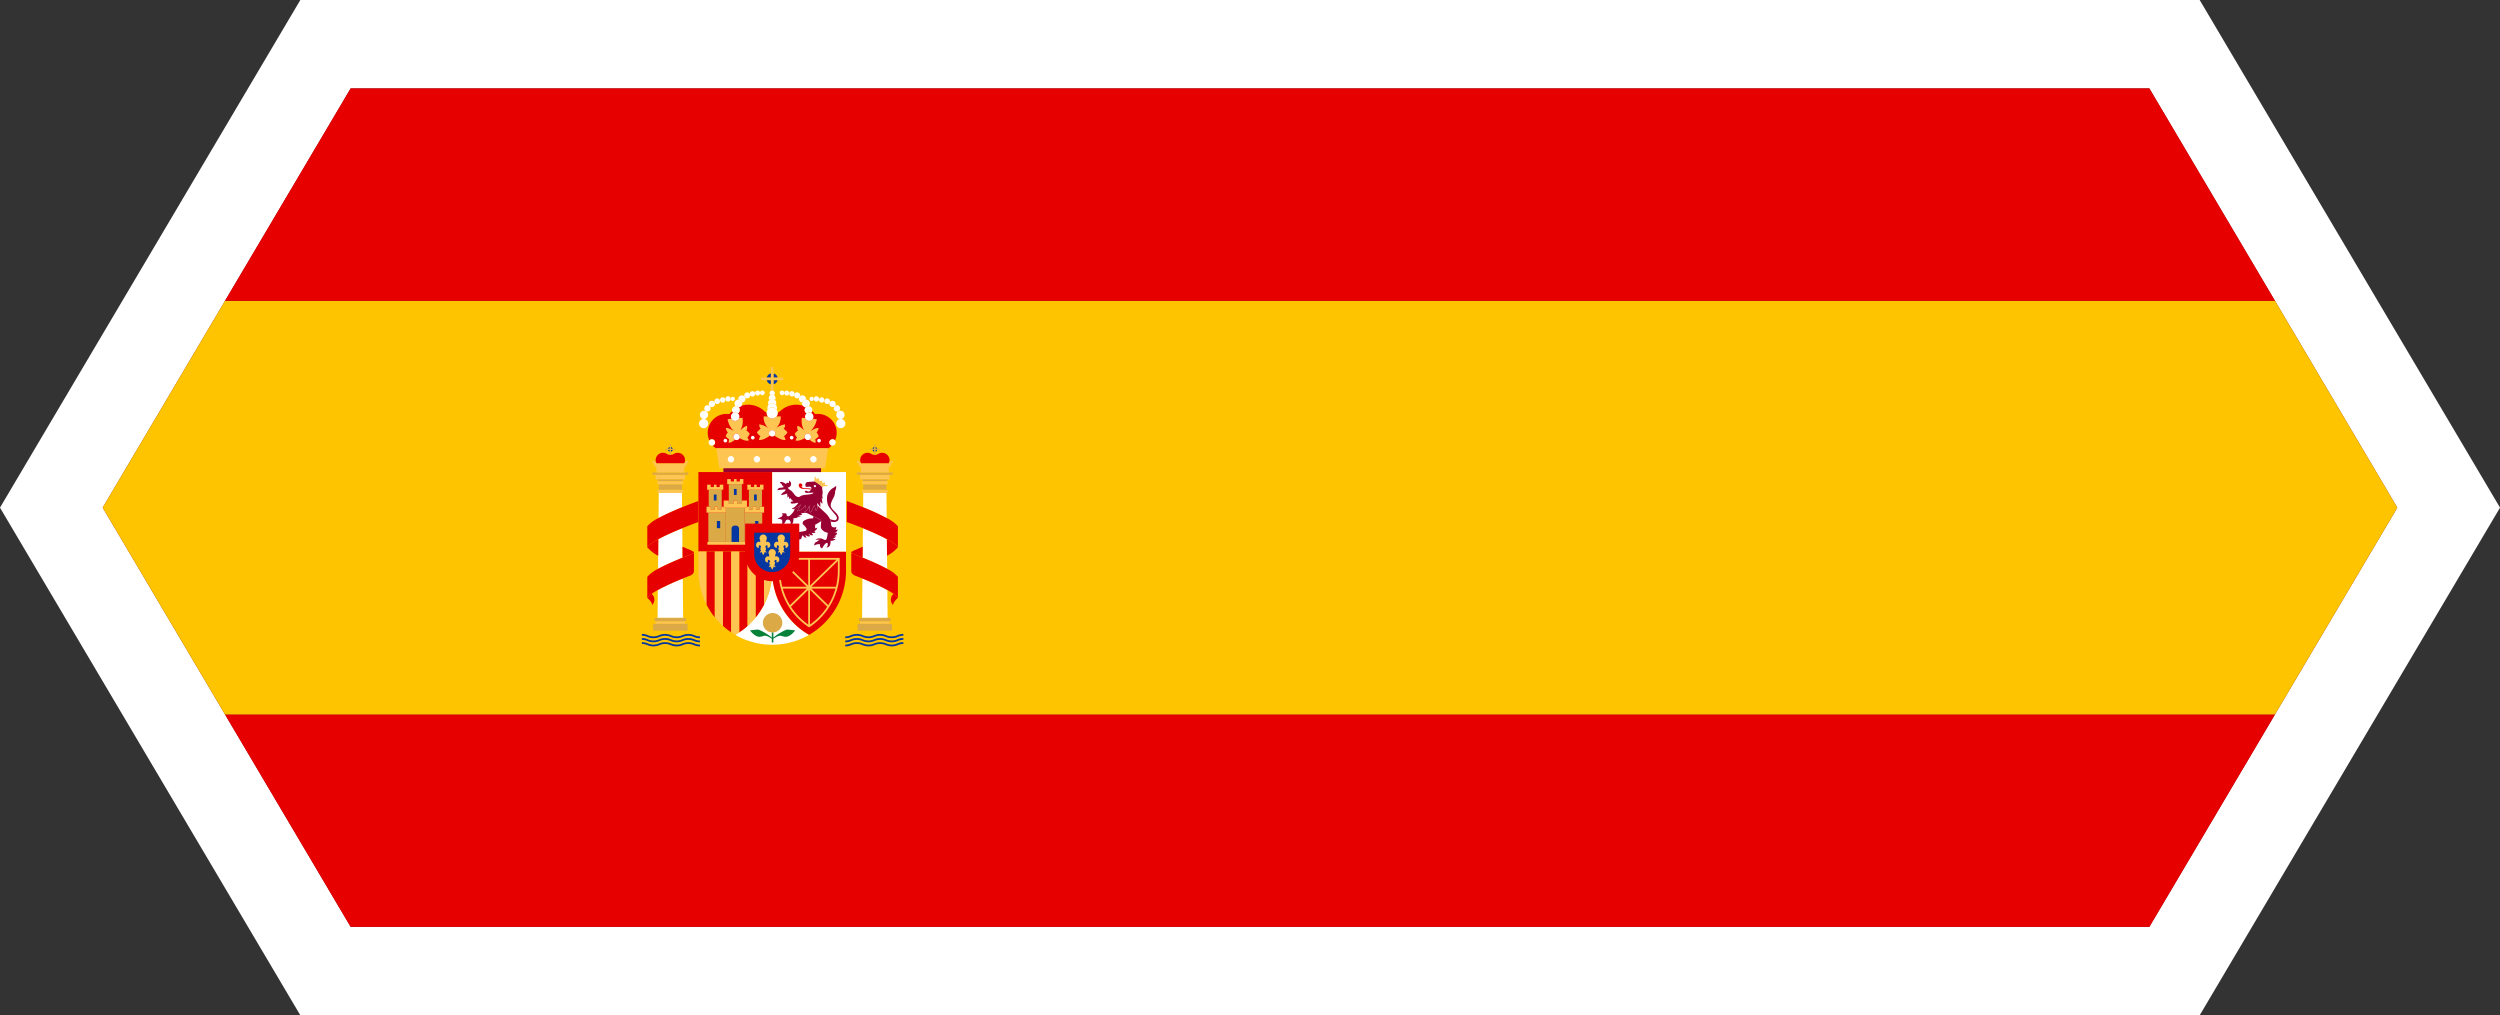 <svg xmlns="http://www.w3.org/2000/svg" xmlns:xlink="http://www.w3.org/1999/xlink" width="406.202" height="164.965" viewBox="0 0 406.202 164.965">
  <rect x="0" y="0" width="406.202" height="164.965" fill="#333333" stroke="none"/>
  <defs>
    <clipPath id="clip-path">
      <path id="Path_8389" data-name="Path 8389" d="M170.162,253.41l-40.3-68.132,40.3-68.132H462.4l40.3,68.132L462.4,253.41Z" fill="none"/>
    </clipPath>
  </defs>
  <g id="Group_840" data-name="Group 840" transform="translate(-113.18 -102.796)">
    <path id="Path_1751" data-name="Path 1751" d="M161.978,267.761H470.585l48.8-82.481-48.8-82.484H161.978l-48.8,82.484Z" fill="#fff"/>
    <path id="Path_1752" data-name="Path 1752" d="M170.162,117.147H462.4l40.3,68.132-40.3,68.13H170.162l-40.3-68.13Z" fill="#80192e"/>
    <g id="Group_808" data-name="Group 808">
      <g id="Group_4866" data-name="Group 4866">
        <g id="Group_4865" data-name="Group 4865" clip-path="url(#clip-path)">
          <g id="Group_4864" data-name="Group 4864">
            <rect id="Rectangle_547" data-name="Rectangle 547" width="372.743" height="34.504" transform="translate(129.91 218.886)" fill="#e60000"/>
            <rect id="Rectangle_548" data-name="Rectangle 548" width="372.743" height="67.215" transform="translate(129.91 151.671)" fill="#ffc400"/>
            <rect id="Rectangle_549" data-name="Rectangle 549" width="372.743" height="34.504" transform="translate(129.91 117.167)" fill="#e60000"/>
            <g id="Group_4863" data-name="Group 4863">
              <path id="Path_8262" data-name="Path 8262" d="M244.644,205.948a12,12,0,0,1-11.992,0,12,12,0,0,0,6-10.386A11.983,11.983,0,0,0,244.644,205.948Z" fill="#fff"/>
              <path id="Path_8263" data-name="Path 8263" d="M250.64,192.413v3.149a11.954,11.954,0,0,1-3.512,8.479,12.091,12.091,0,0,1-2.484,1.907,11.983,11.983,0,0,1-6-10.386v-3.149Z" fill="#e60000"/>
              <rect id="Rectangle_550" data-name="Rectangle 550" width="11.99" height="12.911" transform="translate(226.657 179.502)" fill="#e60000"/>
              <rect id="Rectangle_551" data-name="Rectangle 551" width="11.992" height="12.911" transform="translate(238.648 179.502)" fill="#fff"/>
              <g id="Group_4846" data-name="Group 4846">
                <path id="Path_8264" data-name="Path 8264" d="M238.438,163.47v.674h-.675A.9.9,0,0,1,238.438,163.47Z" fill="#0437a0"/>
                <path id="Path_8265" data-name="Path 8265" d="M239.533,164.144h-.675v-.674A.907.907,0,0,1,239.533,164.144Z" fill="#0437a0"/>
                <path id="Path_8266" data-name="Path 8266" d="M238.438,164.562v.677a.906.906,0,0,1-.675-.677Z" fill="#0437a0"/>
                <path id="Path_8267" data-name="Path 8267" d="M239.533,164.562a.909.909,0,0,1-.675.677v-.677Z" fill="#0437a0"/>
                <path id="Path_8268" data-name="Path 8268" d="M240.457,164.145v.417h-1.6V166.3a.43.43,0,0,0-.421,0v-1.739h-1.6v-.417h1.6v-1.72h.421v1.72Z" fill="#fec552"/>
              </g>
              <g id="Group_4848" data-name="Group 4848">
                <path id="Path_8269" data-name="Path 8269" d="M224.005,185.217a40.56,40.56,0,0,0-3.826,1.753l.04-4.07h3.764Z" fill="#fff"/>
                <path id="Path_8270" data-name="Path 8270" d="M222.2,194.2c-.74.331-1.469.682-2.1,1.026l.021-2.134.025-2.693c.21-.114.433-.231.662-.345,1.023-.515,2.2-1.022,3.23-1.439l.029,3.011.017,1.772C223.486,193.641,222.837,193.915,222.2,194.2Z" fill="#fff"/>
                <path id="Path_8271" data-name="Path 8271" d="M224.179,203.192h-4.157l.045-4.533a39.816,39.816,0,0,1,4.05-1.86Z" fill="#fff"/>
                <rect id="Rectangle_552" data-name="Rectangle 552" width="4.783" height="0.422" transform="translate(219.709 203.735)" fill="#fec552"/>
                <path id="Rectangle_553" data-name="Rectangle 553" d="M.223,0h4.74a.223.223,0,0,1,.223.223v.1a.223.223,0,0,1-.223.223H.224A.224.224,0,0,1,0,.32v-.1A.223.223,0,0,1,.223,0Z" transform="translate(219.508 203.192)" fill="#dbaa47"/>
                <rect id="Rectangle_554" data-name="Rectangle 554" width="5.595" height="1.124" transform="translate(219.303 204.157)" fill="#dbaa47"/>
                <rect id="Rectangle_555" data-name="Rectangle 555" width="4.237" height="0.536" rx="0.22" transform="translate(219.982 182.364)" fill="#fec552"/>
                <rect id="Rectangle_556" data-name="Rectangle 556" width="4.237" height="0.536" rx="0.22" transform="translate(219.982 180.971)" fill="#fec552"/>
                <rect id="Rectangle_557" data-name="Rectangle 557" width="3.764" height="0.857" transform="translate(220.218 181.507)" fill="#dbaa47"/>
                <rect id="Rectangle_558" data-name="Rectangle 558" width="4.807" height="0.763" transform="translate(219.697 179.941)" fill="#fec552"/>
                <rect id="Rectangle_559" data-name="Rectangle 559" width="5.832" height="0.382" transform="translate(219.185 179.56)" fill="#dbaa47"/>
                <path id="Path_8272" data-name="Path 8272" d="M223.983,180.971h-3.764l-.295-.266h4.354Z" fill="#dbaa47"/>
                <path id="Path_8273" data-name="Path 8273" d="M226.657,184.2v3.413s-1.16.412-2.619,1.005c-1.03.417-2.207.924-3.23,1.439-.229.114-.452.231-.662.345l-.071.039c-.066.036-.13.072-.193.109a8.516,8.516,0,0,0-1.052.688l-.063.05-.01.008c-.032.027-.064.054-.093.081s-.08.072-.115.109c-.016.015-.032.031-.046.047a1.423,1.423,0,0,0-.151.187v-3.413a5.633,5.633,0,0,1,1.827-1.336,40.56,40.56,0,0,1,3.826-1.753C225.48,184.618,226.657,184.2,226.657,184.2Z" fill="#e60000"/>
                <path id="Path_8274" data-name="Path 8274" d="M220.146,190.4l-.025,2.693a6,6,0,0,1-1.769-1.375,1.423,1.423,0,0,1,.151-.187c.014-.016.03-.032.046-.047.035-.037.074-.073.115-.109s.061-.054.093-.081l.01-.008.063-.05a8.516,8.516,0,0,1,1.052-.688c.063-.037.127-.073.193-.109Z" fill="#e60000"/>
                <path id="Path_8275" data-name="Path 8275" d="M225.931,192.573v.026l0,.015c-.015.046-.066.09-.167.129-.259.1-.563.215-.9.346l-.034.014-.4.158c-.111.045-.225.09-.342.139l-.017-1.772c.541.239,1.027.446,1.4.6.224.093.427.212.458.324Z" fill="#e60000"/>
                <path id="Path_8276" data-name="Path 8276" d="M225.932,195.546c0,.233-.1.58-.648.793-.349.134-.744.289-1.167.46a39.816,39.816,0,0,0-4.05,1.86,10.571,10.571,0,0,0-1.006.619h0a2.837,2.837,0,0,0-.708.655v-3.414a5.434,5.434,0,0,1,1.748-1.291c.626-.344,1.355-.695,2.1-1.026.642-.287,1.291-.561,1.889-.8.117-.049.231-.094.342-.139l.4-.158.034-.014c.336-.131.64-.247.9-.346.1-.039.152-.083.167-.129l0-.015Z" fill="#e60000"/>
                <path id="Path_8277" data-name="Path 8277" d="M219.131,201.119c.07-.46-.779-1.186-.779-1.186a2.837,2.837,0,0,1,.708-.655h0A1.254,1.254,0,0,1,219.131,201.119Z" fill="#e60000"/>
                <g id="Group_4847" data-name="Group 4847">
                  <path id="Path_8278" data-name="Path 8278" d="M224.487,177.56a1.182,1.182,0,0,1-.13.54h-4.513a1.193,1.193,0,0,1,1.064-1.734,1,1,0,0,1,.533.135h0c.051.028.1.058.154.085a.992.992,0,0,0,.414.112l.09,0,.09,0a1.014,1.014,0,0,0,.416-.114c.052-.026.1-.055.151-.082h0a1.006,1.006,0,0,1,.534-.136A1.193,1.193,0,0,1,224.487,177.56Z" fill="#e60000"/>
                </g>
                <path id="Path_8279" data-name="Path 8279" d="M224.362,178.1H219.84a.661.661,0,0,0-.655-.432v.3a.387.387,0,0,1,.228.135v.276a.684.684,0,0,1,.427.563v.621h4.521v-.622h0a.684.684,0,0,1,.428-.563V178.1a.387.387,0,0,1,.228-.135v-.3A.663.663,0,0,0,224.362,178.1Z" fill="#fec552"/>
                <path id="Path_8280" data-name="Path 8280" d="M222.011,175.427v.289h-.289A.39.39,0,0,1,222.011,175.427Z" fill="#0437a0"/>
                <path id="Path_8281" data-name="Path 8281" d="M222.48,175.716h-.289v-.289A.393.393,0,0,1,222.48,175.716Z" fill="#0437a0"/>
                <path id="Path_8282" data-name="Path 8282" d="M222.011,175.9v.29a.387.387,0,0,1-.289-.29Z" fill="#0437a0"/>
                <path id="Path_8283" data-name="Path 8283" d="M222.48,175.9a.39.39,0,0,1-.289.29v-.29Z" fill="#0437a0"/>
                <path id="Path_8284" data-name="Path 8284" d="M222.876,175.716v.179h-.685v.8l-.09,0-.09,0v-.8h-.686v-.179h.686v-.736h.18v.736Z" fill="#dbaa47"/>
                <path id="Path_8285" data-name="Path 8285" d="M226.907,206.489a2.246,2.246,0,0,1-1-.208,2.224,2.224,0,0,0-1.776,0,2.515,2.515,0,0,1-2,0,2.224,2.224,0,0,0-1.776,0,2.515,2.515,0,0,1-2,0,1.984,1.984,0,0,0-.888-.185V205.8a2.254,2.254,0,0,1,1,.208,2.215,2.215,0,0,0,1.777,0,2.513,2.513,0,0,1,2,0,2.213,2.213,0,0,0,1.776,0,2.515,2.515,0,0,1,2,0,1.987,1.987,0,0,0,.889.186Z" fill="#0437a0"/>
                <path id="Path_8286" data-name="Path 8286" d="M226.907,207.156a2.262,2.262,0,0,1-1-.207,2.213,2.213,0,0,0-1.776,0,2.526,2.526,0,0,1-2,0,2.213,2.213,0,0,0-1.776,0,2.526,2.526,0,0,1-2,0,1.969,1.969,0,0,0-.888-.186v-.295a2.255,2.255,0,0,1,1,.208,2.215,2.215,0,0,0,1.777,0,2.513,2.513,0,0,1,2,0,2.213,2.213,0,0,0,1.776,0,2.515,2.515,0,0,1,2,0,1.974,1.974,0,0,0,.889.186Z" fill="#0437a0"/>
                <path id="Path_8287" data-name="Path 8287" d="M226.907,207.824a2.259,2.259,0,0,1-1-.208,2.224,2.224,0,0,0-1.776,0,2.515,2.515,0,0,1-2,0,2.224,2.224,0,0,0-1.776,0,2.515,2.515,0,0,1-2,0,1.984,1.984,0,0,0-.888-.185v-.295a2.255,2.255,0,0,1,1,.208,2.226,2.226,0,0,0,1.777,0,2.513,2.513,0,0,1,2,0,2.224,2.224,0,0,0,1.776,0,2.515,2.515,0,0,1,2,0,1.989,1.989,0,0,0,.889.185Z" fill="#0437a0"/>
              </g>
              <g id="Group_4850" data-name="Group 4850">
                <path id="Path_8288" data-name="Path 8288" d="M253.42,185.217a40.333,40.333,0,0,1,3.826,1.753l-.039-4.07h-3.764Z" fill="#fff"/>
                <path id="Path_8289" data-name="Path 8289" d="M255.231,194.2c.739.331,1.469.682,2.095,1.026l-.021-2.134-.025-2.693c-.211-.114-.432-.231-.662-.345-1.023-.515-2.2-1.022-3.23-1.439l-.029,3.011-.017,1.772C253.94,193.641,254.589,193.915,255.231,194.2Z" fill="#fff"/>
                <path id="Path_8290" data-name="Path 8290" d="M253.246,203.192H257.4l-.045-4.533a39.735,39.735,0,0,0-4.051-1.86Z" fill="#fff"/>
                <rect id="Rectangle_560" data-name="Rectangle 560" width="4.783" height="0.422" transform="translate(257.717 204.157) rotate(180)" fill="#fec552"/>
                <path id="Rectangle_561" data-name="Rectangle 561" d="M.223,0h4.74a.224.224,0,0,1,.224.224v.1a.223.223,0,0,1-.223.223H.224A.224.224,0,0,1,0,.32v-.1A.223.223,0,0,1,.223,0Z" transform="translate(257.918 203.735) rotate(180)" fill="#dbaa47"/>
                <rect id="Rectangle_562" data-name="Rectangle 562" width="5.595" height="1.124" transform="translate(258.122 205.281) rotate(180)" fill="#dbaa47"/>
                <rect id="Rectangle_563" data-name="Rectangle 563" width="4.237" height="0.536" rx="0.22" transform="translate(257.444 182.9) rotate(180)" fill="#fec552"/>
                <rect id="Rectangle_564" data-name="Rectangle 564" width="4.237" height="0.536" rx="0.22" transform="translate(257.444 181.507) rotate(180)" fill="#fec552"/>
                <rect id="Rectangle_565" data-name="Rectangle 565" width="3.764" height="0.857" transform="translate(257.207 182.364) rotate(180)" fill="#dbaa47"/>
                <rect id="Rectangle_566" data-name="Rectangle 566" width="4.807" height="0.763" transform="translate(257.729 180.705) rotate(180)" fill="#fec552"/>
                <rect id="Rectangle_567" data-name="Rectangle 567" width="5.832" height="0.382" transform="translate(258.241 179.941) rotate(180)" fill="#dbaa47"/>
                <path id="Path_8291" data-name="Path 8291" d="M253.443,180.971h3.764l.3-.266h-4.354Z" fill="#dbaa47"/>
                <path id="Path_8292" data-name="Path 8292" d="M250.768,184.2v3.413s1.16.412,2.62,1.005c1.029.417,2.207.924,3.23,1.439.23.114.451.231.662.345l.07.039c.066.036.132.072.194.109a8.517,8.517,0,0,1,1.052.688l.063.05.009.008c.033.027.064.054.094.081a1.512,1.512,0,0,1,.115.109l.047.047a1.487,1.487,0,0,1,.149.187v-3.413a5.622,5.622,0,0,0-1.827-1.336,40.333,40.333,0,0,0-3.826-1.753C251.946,184.618,250.768,184.2,250.768,184.2Z" fill="#e60000"/>
                <path id="Path_8293" data-name="Path 8293" d="M257.28,190.4l.025,2.693a5.974,5.974,0,0,0,1.768-1.375,1.487,1.487,0,0,0-.149-.187l-.047-.047a1.512,1.512,0,0,0-.115-.109c-.03-.027-.061-.054-.094-.081l-.009-.008-.063-.05a8.517,8.517,0,0,0-1.052-.688c-.062-.037-.128-.073-.194-.109Z" fill="#e60000"/>
                <path id="Path_8294" data-name="Path 8294" d="M251.495,192.573v.026l0,.015c.014.046.066.09.167.129.258.1.563.215.9.346l.035.014.4.158c.111.045.225.09.342.139l.017-1.772c-.541.239-1.026.446-1.4.6-.224.093-.427.212-.458.324Z" fill="#e60000"/>
                <path id="Path_8295" data-name="Path 8295" d="M251.494,195.546c0,.233.1.58.649.793.347.134.743.289,1.165.46a39.735,39.735,0,0,1,4.051,1.86,10.571,10.571,0,0,1,1.006.619h0a2.831,2.831,0,0,1,.707.655v-3.414a5.427,5.427,0,0,0-1.747-1.291c-.626-.344-1.356-.695-2.095-1.026-.642-.287-1.291-.561-1.889-.8-.117-.049-.231-.094-.342-.139l-.4-.158-.035-.014c-.335-.131-.64-.247-.9-.346-.1-.039-.153-.083-.167-.129l0-.015Z" fill="#e60000"/>
                <path id="Path_8296" data-name="Path 8296" d="M258.3,201.119c-.071-.46.778-1.186.778-1.186a2.831,2.831,0,0,0-.707-.655h0A1.255,1.255,0,0,0,258.3,201.119Z" fill="#e60000"/>
                <g id="Group_4849" data-name="Group 4849">
                  <path id="Path_8297" data-name="Path 8297" d="M252.939,177.56a1.182,1.182,0,0,0,.13.54h4.512a1.193,1.193,0,0,0-1.063-1.734,1,1,0,0,0-.533.135h0c-.051.028-.1.058-.154.085a.992.992,0,0,1-.414.112l-.091,0-.089,0a1.024,1.024,0,0,1-.417-.114c-.05-.026-.1-.055-.15-.082h0a1.008,1.008,0,0,0-.534-.136A1.194,1.194,0,0,0,252.939,177.56Z" fill="#e60000"/>
                </g>
                <path id="Path_8298" data-name="Path 8298" d="M253.064,178.1h4.521a.663.663,0,0,1,.656-.432v.3a.383.383,0,0,0-.227.135v.276a.684.684,0,0,0-.429.563v.621h-4.52v-.622h0a.684.684,0,0,0-.428-.563V178.1a.387.387,0,0,0-.228-.135v-.3A.663.663,0,0,1,253.064,178.1Z" fill="#fec552"/>
                <path id="Path_8299" data-name="Path 8299" d="M255.415,175.427v.289h.289A.389.389,0,0,0,255.415,175.427Z" fill="#0437a0"/>
                <path id="Path_8300" data-name="Path 8300" d="M254.946,175.716h.289v-.289A.392.392,0,0,0,254.946,175.716Z" fill="#0437a0"/>
                <path id="Path_8301" data-name="Path 8301" d="M255.415,175.9v.29a.385.385,0,0,0,.289-.29Z" fill="#0437a0"/>
                <path id="Path_8302" data-name="Path 8302" d="M254.946,175.9a.388.388,0,0,0,.289.29v-.29Z" fill="#0437a0"/>
                <path id="Path_8303" data-name="Path 8303" d="M254.55,175.716v.179h.685v.8l.089,0,.091,0v-.8h.685v-.179h-.685v-.736h-.18v.736Z" fill="#dbaa47"/>
                <path id="Path_8304" data-name="Path 8304" d="M250.519,206.489a2.249,2.249,0,0,0,1-.208,2.224,2.224,0,0,1,1.776,0,2.515,2.515,0,0,0,2,0,2.224,2.224,0,0,1,1.776,0,2.515,2.515,0,0,0,2,0,1.983,1.983,0,0,1,.887-.185V205.8a2.253,2.253,0,0,0-1,.208,2.215,2.215,0,0,1-1.777,0,2.515,2.515,0,0,0-2,0,2.213,2.213,0,0,1-1.776,0,2.515,2.515,0,0,0-2,0,1.982,1.982,0,0,1-.888.186Z" fill="#0437a0"/>
                <path id="Path_8305" data-name="Path 8305" d="M250.519,207.156a2.265,2.265,0,0,0,1-.207,2.213,2.213,0,0,1,1.776,0,2.526,2.526,0,0,0,2,0,2.213,2.213,0,0,1,1.776,0,2.526,2.526,0,0,0,2,0,1.967,1.967,0,0,1,.887-.186v-.295a2.253,2.253,0,0,0-1,.208,2.215,2.215,0,0,1-1.777,0,2.515,2.515,0,0,0-2,0,2.213,2.213,0,0,1-1.776,0,2.515,2.515,0,0,0-2,0,1.969,1.969,0,0,1-.888.186Z" fill="#0437a0"/>
                <path id="Path_8306" data-name="Path 8306" d="M250.519,207.824a2.263,2.263,0,0,0,1-.208,2.224,2.224,0,0,1,1.776,0,2.515,2.515,0,0,0,2,0,2.224,2.224,0,0,1,1.776,0,2.515,2.515,0,0,0,2,0,1.983,1.983,0,0,1,.887-.185v-.295a2.253,2.253,0,0,0-1,.208,2.226,2.226,0,0,1-1.777,0,2.515,2.515,0,0,0-2,0,2.224,2.224,0,0,1-1.776,0,2.515,2.515,0,0,0-2,0,1.984,1.984,0,0,1-.888.185Z" fill="#0437a0"/>
              </g>
              <rect id="Rectangle_568" data-name="Rectangle 568" width="15.865" height="0.642" transform="translate(230.716 178.86)" fill="#9a0133"/>
              <path id="Path_8307" data-name="Path 8307" d="M249.113,173.328a3.02,3.02,0,0,1-.258,1.033.519.519,0,1,0-.544.824,3.006,3.006,0,0,1-.576.492l.007-.045H229.555l.007.046a3.053,3.053,0,0,1-.577-.493.519.519,0,1,0-.543-.825,2.954,2.954,0,0,1-.259-1.032,3.07,3.07,0,0,1,3.063-3.284,3.015,3.015,0,0,1,.439.031,3.769,3.769,0,0,1,.456-.5.6.6,0,0,0,.19.311.688.688,0,0,1,.726.081.628.628,0,0,0,.149-.983.517.517,0,0,0-.083-.073,3.824,3.824,0,0,1,4.186.632,1.971,1.971,0,0,0,.442.3.24.24,0,0,0,0,.038.9.9,0,1,0,1.8,0,.242.242,0,0,0,0-.038,1.961,1.961,0,0,0,.444-.3,3.82,3.82,0,0,1,4.184-.632.511.511,0,0,0-.082.073.628.628,0,0,0,.149.983.685.685,0,0,1,.427-.149.676.676,0,0,1,.3.068.605.605,0,0,0,.192-.311,3.824,3.824,0,0,1,.454.5,3.075,3.075,0,0,1,3.5,3.253Z" fill="#e60000"/>
              <path id="Path_8308" data-name="Path 8308" d="M247.742,175.632l-.007.045-.485,3.183h-17.2l-.485-3.182-.007-.047Z" fill="#fec552"/>
              <path id="Path_8309" data-name="Path 8309" d="M240.563,173.618s.205.451.259.636c0,0-.5.249-1.812-.676a.519.519,0,1,0-.724,0c-1.314.925-1.813.676-1.813.676.055-.185.26-.636.26-.636-.227-.008-.563-.555-.563-.555.065-.185.617-.617.617-.617-.259-.151-.238-.7-.238-.7a3.187,3.187,0,0,1,1.462.615,2.5,2.5,0,0,1-.759-1.906s.617,0,.7,0a.9.9,0,0,0,1.386,0c.085,0,.7,0,.7,0a2.5,2.5,0,0,1-.759,1.906,3.187,3.187,0,0,1,1.461-.615s.022.553-.237.7c0,0,.553.432.617.617C241.126,173.063,240.79,173.61,240.563,173.618Z" fill="#fec552"/>
              <path id="Path_8310" data-name="Path 8310" d="M232.465,177.418a.506.506,0,0,1-.036.19.518.518,0,0,1-.483.33.509.509,0,0,1-.27-.076.519.519,0,1,1,.789-.444Z" fill="#fff"/>
              <path id="Path_8311" data-name="Path 8311" d="M236.689,177.418a.526.526,0,0,1-.036.19.519.519,0,0,1-.483.33.506.506,0,0,1-.27-.076.519.519,0,1,1,.789-.444Z" fill="#fff"/>
              <path id="Path_8312" data-name="Path 8312" d="M244.831,177.418a.506.506,0,0,0,.036.19.516.516,0,0,0,.482.33.509.509,0,0,0,.271-.076.519.519,0,1,0-.789-.444Z" fill="#fff"/>
              <path id="Path_8313" data-name="Path 8313" d="M240.607,177.418a.506.506,0,0,0,.036.19.517.517,0,0,0,.482.33.509.509,0,0,0,.271-.076.519.519,0,1,0-.789-.444Z" fill="#fff"/>
              <path id="Path_8314" data-name="Path 8314" d="M234.609,173.818s.2.382.253.539c0,0-.484.24-1.518-.385a.5.5,0,0,0,.036-.19.52.52,0,1,0-.789.443c-.677.619-1.017.484-1.017.484,0-.164.076-.58.076-.58-.18.011-.562-.461-.562-.461a2.243,2.243,0,0,1,.364-.64c-.246-.127-.353-.684-.353-.684.385-.088,1.186.406,1.321.491A3.447,3.447,0,0,1,231.4,170.9s.54-.044.614-.056c.026.029.053.057.08.082a.684.684,0,0,0,1.179-.2c.157-.012.55-.051.55-.051a3.082,3.082,0,0,1-.366,2.063c.073-.079.7-.746,1.107-.732,0,0,.074.551-.117.72a2.652,2.652,0,0,1,.543.539S234.781,173.793,234.609,173.818Z" fill="#fec552"/>
              <path id="Path_8315" data-name="Path 8315" d="M242.687,173.818s-.2.382-.253.539c0,0,.484.24,1.518-.385a.52.52,0,1,1,.753.253c.678.619,1.017.484,1.017.484-.005-.164-.076-.58-.076-.58.18.011.563-.461.563-.461a2.265,2.265,0,0,0-.365-.64c.245-.127.353-.684.353-.684-.385-.088-1.186.406-1.321.491A3.451,3.451,0,0,0,245.9,170.9s-.541-.044-.615-.056a.894.894,0,0,1-.081.082.683.683,0,0,1-1.178-.2c-.158-.012-.549-.051-.549-.051a3.079,3.079,0,0,0,.365,2.063c-.073-.079-.7-.746-1.108-.732,0,0-.073.551.118.72a2.652,2.652,0,0,0-.543.539S242.515,173.793,242.687,173.818Z" fill="#fec552"/>
              <g id="Group_4851" data-name="Group 4851">
                <path id="Path_8316" data-name="Path 8316" d="M227.99,192.413v8.647a11.927,11.927,0,0,1-1.333-5.5v-3.149Z" fill="#fec552"/>
                <path id="Path_8317" data-name="Path 8317" d="M229.322,192.413V203.1a11.984,11.984,0,0,1-1.332-2.04v-8.647Z" fill="#e60000"/>
                <path id="Path_8318" data-name="Path 8318" d="M230.654,192.413V204.5a12.242,12.242,0,0,1-1.332-1.4V192.413Z" fill="#fec552"/>
                <path id="Path_8319" data-name="Path 8319" d="M231.986,192.413v13.121a12.157,12.157,0,0,1-1.332-1.034V192.413Z" fill="#e60000"/>
                <path id="Path_8320" data-name="Path 8320" d="M233.319,192.413v13.12c-.217.145-.44.284-.667.415-.226-.131-.449-.27-.666-.414V192.413Z" fill="#fec552"/>
                <path id="Path_8321" data-name="Path 8321" d="M234.651,192.413V204.5a12.02,12.02,0,0,1-1.332,1.035v-13.12Z" fill="#e60000"/>
                <path id="Path_8322" data-name="Path 8322" d="M235.983,192.413V203.1a11.821,11.821,0,0,1-.847.943c-.157.157-.318.309-.485.457V192.413Z" fill="#fec552"/>
                <path id="Path_8323" data-name="Path 8323" d="M237.316,192.413v8.647a11.934,11.934,0,0,1-1.333,2.038V192.413Z" fill="#e60000"/>
                <path id="Path_8324" data-name="Path 8324" d="M238.648,192.413v3.149a11.938,11.938,0,0,1-1.332,5.5v-8.647Z" fill="#fec552"/>
              </g>
              <path id="Path_8325" data-name="Path 8325" d="M240.292,203.981a1.581,1.581,0,0,1-1.452,1.574c-.042,0-.084,0-.127,0s-.084,0-.127,0a1.579,1.579,0,1,1,1.706-1.574Z" fill="#dbaa47"/>
              <path id="Path_8326" data-name="Path 8326" d="M241,205.092a8.527,8.527,0,0,0-2.162,1.3v-.833c-.042,0-.084,0-.127,0s-.084,0-.127,0v.833a8.5,8.5,0,0,0-2.161-1.3c-.479-.013-1.362.164-1.4.113,0,0,.774,1.083,1.566,1.058s.742-.523,1.994.319v.6h.254v-.6c1.253-.842,1.217-.344,2-.319s1.566-1.058,1.566-1.058C242.363,205.256,241.48,205.079,241,205.092Z" fill="#058139"/>
              <path id="Path_8327" data-name="Path 8327" d="M239.68,193.445v2.117a10.95,10.95,0,0,0,4.882,9.12l.082.055.082-.055a11.151,11.151,0,0,0,1.672-1.371,10.884,10.884,0,0,0,3.209-7.749v-2.117Zm5.111.294H249.1l-4.307,4.2Zm-.294,4.2-4.307-4.2H244.5Zm-4.522-4,4.3,4.194H240.29a10.648,10.648,0,0,1-.315-2.574Zm4.315,4.49-2.754,2.688a10.645,10.645,0,0,1-1.168-2.688Zm-2.592,2.943,2.8-2.732v5.635A10.667,10.667,0,0,1,241.7,201.375Zm4.491,1.727a10.6,10.6,0,0,1-1.4,1.174v-5.633l2.8,2.733A10.791,10.791,0,0,1,246.189,203.1ZM245,198.432h3.926a10.545,10.545,0,0,1-1.171,2.689Zm4-.3h-3.986l4.3-4.194v1.62A10.747,10.747,0,0,1,249,198.136Z" fill="#fec552"/>
              <g id="Group_4860" data-name="Group 4860">
                <g id="Group_4855" data-name="Group 4855">
                  <g id="Group_4852" data-name="Group 4852">
                    <path id="Path_8328" data-name="Path 8328" d="M230.449,182.364v2.753h-.021v.457H229.8v-.457h-.5v.457h-.629v-.457h-.343v-2.753Z" fill="#dbaa47"/>
                    <path id="Path_8329" data-name="Path 8329" d="M230.121,181.549v.382H229.6v-.382h-.422v.382h-.525v-.382h-.577v.815H230.7v-.815Z" fill="#fec552"/>
                  </g>
                  <g id="Group_4853" data-name="Group 4853">
                    <path id="Path_8330" data-name="Path 8330" d="M236.983,182.364v2.753h-.343v.457h-.629v-.457h-.5v.457h-.628v-.457h-.021v-2.753Z" fill="#dbaa47"/>
                    <path id="Path_8331" data-name="Path 8331" d="M236.656,181.549v.382h-.525v-.382h-.422v.382h-.525v-.382h-.577v.815h2.625v-.815Z" fill="#fec552"/>
                  </g>
                  <g id="Group_4854" data-name="Group 4854">
                    <path id="Path_8332" data-name="Path 8332" d="M233.716,181.455v2.671h0v.551h-.757v-.551h-.61v.551h-.757v-.551h0v-2.671Z" fill="#dbaa47"/>
                    <path id="Path_8333" data-name="Path 8333" d="M233.388,180.64v.382h-.525v-.382h-.422v.382h-.525v-.382h-.577v.815h2.625v-.815Z" fill="#fec552"/>
                  </g>
                </g>
                <g id="Group_4859" data-name="Group 4859">
                  <g id="Group_4856" data-name="Group 4856">
                    <rect id="Rectangle_569" data-name="Rectangle 569" width="2.845" height="4.751" transform="translate(228.273 186.094)" fill="#dbaa47"/>
                    <path id="Path_8334" data-name="Path 8334" d="M231.119,185.3v.793h-3.143v-.976h.69v.457h.629v-.457h.5v.457h.628v-.457h.332v.184Z" fill="#fec552"/>
                  </g>
                  <g id="Group_4857" data-name="Group 4857">
                    <rect id="Rectangle_570" data-name="Rectangle 570" width="2.845" height="4.751" transform="translate(234.187 186.094)" fill="#dbaa47"/>
                    <path id="Path_8335" data-name="Path 8335" d="M237.33,185.118v.976h-3.143V185.3h.359v-.184h.332v.457h.628v-.457h.5v.457h.629v-.457Z" fill="#fec552"/>
                  </g>
                  <g id="Group_4858" data-name="Group 4858">
                    <rect id="Rectangle_571" data-name="Rectangle 571" width="3.068" height="5.544" transform="translate(231.119 185.302)" fill="#dbaa47"/>
                    <path id="Path_8336" data-name="Path 8336" d="M234.546,184.126V185.3H230.76v-1.176h.832v.551h.757v-.551h.61v.551h.757v-.551Z" fill="#fec552"/>
                  </g>
                  <rect id="Rectangle_572" data-name="Rectangle 572" width="9.065" height="0.456" transform="translate(228.12 190.845)" fill="#fec552"/>
                </g>
                <rect id="Rectangle_573" data-name="Rectangle 573" width="0.447" height="0.974" transform="translate(229.162 183.152)" fill="#0437a0"/>
                <rect id="Rectangle_574" data-name="Rectangle 574" width="0.447" height="0.974" transform="translate(235.696 183.152)" fill="#0437a0"/>
                <rect id="Rectangle_575" data-name="Rectangle 575" width="0.447" height="0.974" transform="translate(232.429 182.243)" fill="#0437a0"/>
                <rect id="Rectangle_576" data-name="Rectangle 576" width="0.535" height="1.166" transform="translate(229.659 187.451)" fill="#0437a0"/>
                <rect id="Rectangle_577" data-name="Rectangle 577" width="0.535" height="1.166" transform="translate(235.87 187.451)" fill="#0437a0"/>
                <path id="Rectangle_578" data-name="Rectangle 578" d="M.5,0H.715a.5.5,0,0,1,.5.5V2.648a0,0,0,0,1,0,0H0a0,0,0,0,1,0,0V.5A.5.5,0,0,1,.5,0Z" transform="translate(232.046 188.198)" fill="#0437a0"/>
              </g>
              <g id="Group_4861" data-name="Group 4861">
                <path id="Path_8337" data-name="Path 8337" d="M239.546,169.879a.9.9,0,0,1-1.8,0,.24.24,0,0,1,0-.038.887.887,0,0,1,.168-.487.9.9,0,0,1,1.625.487A.242.242,0,0,1,239.546,169.879Z" fill="#fff"/>
                <path id="Path_8338" data-name="Path 8338" d="M239.428,169.078a.724.724,0,0,1-.051.276.9.9,0,0,0-1.458,0,.725.725,0,0,1-.052-.276.78.78,0,1,1,1.561,0Z" fill="#fff"/>
                <path id="Path_8339" data-name="Path 8339" d="M239.312,168.277a.651.651,0,0,1-.07.3.779.779,0,0,0-1.188,0,.638.638,0,0,1-.07-.3.664.664,0,0,1,1.328,0Z" fill="#fff"/>
                <path id="Path_8340" data-name="Path 8340" d="M239.193,167.475a.543.543,0,0,1-.1.312.661.661,0,0,0-.894,0,.536.536,0,0,1-.1-.312.543.543,0,0,1,.273-.472.536.536,0,0,1,.273-.074.548.548,0,0,1,.274.074A.541.541,0,0,1,239.193,167.475Z" fill="#fff"/>
                <path id="Path_8341" data-name="Path 8341" d="M239.077,166.674a.427.427,0,0,1-.155.329.548.548,0,0,0-.274-.074.536.536,0,0,0-.273.074.423.423,0,0,1-.155-.329.428.428,0,0,1,.857,0Z" fill="#fff"/>
              </g>
              <path id="Path_8342" data-name="Path 8342" d="M237.426,166.624a.379.379,0,0,1-.743.107.314.314,0,0,0,.008-.075.384.384,0,0,0-.015-.107h0a.379.379,0,0,1,.75.076Z" fill="#fff"/>
              <path id="Path_8343" data-name="Path 8343" d="M233.315,170.5a.65.65,0,0,1-.04.23.684.684,0,0,1-1.179.2.675.675,0,0,1-.15-.426.685.685,0,1,1,1.369,0Z" fill="#fff"/>
              <path id="Path_8344" data-name="Path 8344" d="M233.38,169.412a.629.629,0,0,1-.323.55.688.688,0,0,0-.726-.081.6.6,0,0,1-.19-.311.59.59,0,0,1-.021-.158.629.629,0,0,1,.581-.628h0a.386.386,0,0,1,.048,0,.612.612,0,0,1,.373.124.517.517,0,0,1,.083.073A.626.626,0,0,1,233.38,169.412Z" fill="#fff"/>
              <path id="Path_8345" data-name="Path 8345" d="M233.788,168.351a.63.63,0,0,1-.582.628.618.618,0,0,0-.456-.2.386.386,0,0,0-.048,0h0a.63.63,0,0,1,.457-1.064h0a.63.63,0,0,1,.606.47A.607.607,0,0,1,233.788,168.351Z" fill="#fff"/>
              <g id="Group_4862" data-name="Group 4862">
                <path id="Path_8346" data-name="Path 8346" d="M247.512,181.766c-.167.028-.661.022-.731.2a5.325,5.325,0,0,0-1.28-.942c.026-.273.051-.549.077-.823a.776.776,0,0,1,.268.5c.109-.1.219-.189.328-.285.056.186.112.371.167.557l.294-.086a.1.1,0,0,1,.088,0,.1.1,0,0,1,.03.065c.018.1.037.208.056.312a1.552,1.552,0,0,0,.406-.1c0,.14,0,.278,0,.418l.45.019C247.715,181.677,247.6,181.751,247.512,181.766Z" fill="#fec552"/>
                <path id="Path_8347" data-name="Path 8347" d="M248.665,189.916a.438.438,0,0,0,.366-.024.652.652,0,0,1-.561.381.694.694,0,0,0,.509.088,1.018,1.018,0,0,1-.85.3,1.718,1.718,0,0,1-.088.707.589.589,0,0,1-.548.388.777.777,0,0,0,.153-.706c-.129-.112-.324.021-.432.154a3.71,3.71,0,0,0-.453.7.5.5,0,0,1-.319-.662,1.235,1.235,0,0,0-.948.2.538.538,0,0,1,.448-.628,1,1,0,0,1,.508-.329l-.794,0a1.257,1.257,0,0,1,1.288-.07c.124.066.266.157.4.1a.383.383,0,0,0,.172-.268,5.288,5.288,0,0,0,.163-.894,1.488,1.488,0,0,1-1.057-.662c-.163-.367,0-.792-.024-1.193a.421.421,0,0,0,0-.05.273.273,0,0,0-.041-.12.369.369,0,0,0-.145-.107l-1.1-.554-.763-.386a1.725,1.725,0,0,0-.338-.141,1.673,1.673,0,0,0-.913.123.512.512,0,0,1,.217.176,1.883,1.883,0,0,1-.637.086l.426.184-.733.1.313.078a2.829,2.829,0,0,1-.786.108,2.04,2.04,0,0,1-.072.681.688.688,0,0,1-.465.466.79.79,0,0,0,.012-.689.439.439,0,0,0-.607-.171c-.136.1-.176.283-.26.43a.761.761,0,0,1-.425.339,5.769,5.769,0,0,0-.03-.831.233.233,0,0,1-.289-.126l-.448.051a.927.927,0,0,1,.423-.28.647.647,0,0,0,.385-.318.274.274,0,0,0-.156-.345l.587,0a.239.239,0,0,1,.186.054c.058.067.027.171.05.257a.278.278,0,0,0,.342.16.818.818,0,0,0,.341-.237,2.413,2.413,0,0,0,.573-.758c.028-.066.032-.159.064-.221a2.894,2.894,0,0,0,.328-.189,4.727,4.727,0,0,0,.714-.529l-.64,1.124a1.806,1.806,0,0,0,1.32-1.033,8.8,8.8,0,0,1-.1,1.213,1.91,1.91,0,0,0,.736-1.164,1.906,1.906,0,0,1,.009.64.554.554,0,0,0,.257.548q.288-.592.575-1.186c.081.3.163.607.245.911a.775.775,0,0,0,.244-.609c0-.09,0-.179-.008-.269.035.032.068.064.1.1q.523.492,1.043.986a4.387,4.387,0,0,1,.744.833,2.184,2.184,0,0,1,.157.3,2.161,2.161,0,0,1,.132.418,2.387,2.387,0,0,1,.036.242c.021.218.024.471.2.608a.708.708,0,0,0,.66.005.946.946,0,0,1-.131.5.71.71,0,0,0,.359-.118.761.761,0,0,1-.485.622.964.964,0,0,0,.384-.068A.612.612,0,0,1,248.665,189.916Z" fill="#9a0133"/>
                <path id="Path_8348" data-name="Path 8348" d="M245.627,188.112a3.7,3.7,0,0,0,0,.526.526.526,0,0,0,.341-.139.685.685,0,0,1-.351.524c-.051.026-.115.065-.1.122s.145.091.128.163a.086.086,0,0,1-.049.05.73.73,0,0,1-.537-.018.585.585,0,0,0,.234.33.206.206,0,0,1-.2.108.577.577,0,0,1-.231-.075l-.3-.145a.482.482,0,0,0,.278.286.374.374,0,0,1-.408.1,1.1,1.1,0,0,1-.371-.241.486.486,0,0,0,.2.441.522.522,0,0,1-.54-.236c-.035-.059-.1-.139-.153-.1a.145.145,0,0,0-.033.044,1.919,1.919,0,0,0-.113.3c-.026.1-.056.213-.15.251a.707.707,0,0,1-.153.023.74.74,0,0,0-.288.168.311.311,0,0,1-.311.067.294.294,0,0,1-.118-.135.894.894,0,0,1,.224-1.076c.376-.3.921-.245,1.384-.392a.344.344,0,0,0,.183-.111.35.35,0,0,0-.027-.358,1.523,1.523,0,0,0-.3-.392c-.112-.107-.248-.21-.275-.361a.5.5,0,0,1,.276-.466,2.455,2.455,0,0,1,1.31-.34c.049,0,.107-.007.131-.05a.152.152,0,0,0,.011-.076.752.752,0,0,1-.007-.242l1.1.554a.369.369,0,0,1,.145.107.273.273,0,0,1,.041.12.711.711,0,0,1-.1.082,4.721,4.721,0,0,1-.773.468.155.155,0,0,0-.069.051A.149.149,0,0,0,245.627,188.112Z" fill="#9a0133"/>
                <path id="Path_8349" data-name="Path 8349" d="M249.307,187.392a1.011,1.011,0,0,1-.869.2,1.79,1.79,0,0,1-.283-.044,2.161,2.161,0,0,0-.132-.418l.116.048a2.333,2.333,0,0,0,.584.138.519.519,0,0,0,.222-.015.391.391,0,0,0,.2-.468,1.2,1.2,0,0,0-.3-.465c-.273-.311-.535-.634-.786-.965a2.8,2.8,0,0,1-.339-.536,2.965,2.965,0,0,1-.108-1.611,2.056,2.056,0,0,1,.9-1.154,2.668,2.668,0,0,0,.516-.365,1.385,1.385,0,0,1-.024.522c-.032.1-.086.2-.112.3a1.9,1.9,0,0,0-.03.32,2.319,2.319,0,0,1-.3.875,3.927,3.927,0,0,0-.368.854c-.178.74.38,1.009.9,1.608a1.451,1.451,0,0,1,.33.558A.674.674,0,0,1,249.307,187.392Z" fill="#9a0133"/>
                <path id="Path_8350" data-name="Path 8350" d="M244.992,182.234a.7.7,0,0,1-.044.086,8.388,8.388,0,0,0-.9-.071,2.907,2.907,0,0,1-.512-.038.8.8,0,0,1-.447-.235.47.47,0,0,1-.1-.477.262.262,0,0,1,.125-.139.256.256,0,0,1,.116-.019.336.336,0,0,1,.3.218.269.269,0,0,1-.145.328.894.894,0,0,0,.71.24l.528.018A.725.725,0,0,1,244.992,182.234Z" fill="#e60000"/>
                <path id="Path_8351" data-name="Path 8351" d="M246.8,182.41a1.273,1.273,0,0,1-.021-.442v0a5.325,5.325,0,0,0-1.28-.942l-1,.082a.581.581,0,0,0-.316.088.571.571,0,0,0-.126.536.215.215,0,0,0,.034.108.182.182,0,0,0,.115.06,2.2,2.2,0,0,0,.456-.031c.153-.005.335.07.355.221a.275.275,0,0,1-.027.146.7.7,0,0,1-.044.086l-.006.01c-.089.156-.214.332-.393.325a.857.857,0,0,1-.285-.109.227.227,0,0,0-.279.046.189.189,0,0,0,.088.241.55.55,0,0,0,.279.042l.54-.014c.123,0,.367-.054.47.006a.568.568,0,0,1-.351.2,6.837,6.837,0,0,1-.968.125,2.457,2.457,0,0,0-.678.155c-.168.068-.3.236-.49.208a.977.977,0,0,1-.559-.346,5.555,5.555,0,0,0-.537-.644c-.213-.179-.5-.295-.612-.55a.585.585,0,0,0,.2-1.121,1.013,1.013,0,0,1-.014.4.48.48,0,0,0-.3-.046c-.1.029-.172.158-.107.239a1.741,1.741,0,0,0-.7-.368.38.38,0,0,0-.221-.01.161.161,0,0,0-.115.172c.323.008.365.594.687.622a1.41,1.41,0,0,1-.637.136c-.219.033-.466.185-.439.4a10.341,10.341,0,0,1,1.292-.12c.068,0-.092.277-.111.295a2.283,2.283,0,0,1-.267.182c-.107.073-.517.489-.176.42a7.857,7.857,0,0,0,.823-.232q.027.339.055.677l.2-.235.1.446.166-.131a.66.66,0,0,1,.239.394l.194-.015c.01.037.019.074.029.111-.141.077-.382.024-.418.18a.165.165,0,0,0,.1.174.44.44,0,0,0,.213.031,3.367,3.367,0,0,0,.459-.046,3.014,3.014,0,0,1,.443-.092c.024.136-.3.425-.387.52a1.768,1.768,0,0,1-.572.417c-.016.006-.034.016-.037.031s.02.039.042.047a.513.513,0,0,0,.4-.035,2.894,2.894,0,0,0,.328-.189,4.727,4.727,0,0,0,.714-.529l-.64,1.124a1.806,1.806,0,0,0,1.32-1.033,8.8,8.8,0,0,1-.1,1.213,1.91,1.91,0,0,0,.736-1.164,1.906,1.906,0,0,1,.009.64.554.554,0,0,0,.257.548q.288-.592.575-1.186c.081.3.163.607.245.911a.775.775,0,0,0,.244-.609c0-.09,0-.179-.008-.269a2.256,2.256,0,0,1,.005-.411,6.031,6.031,0,0,0,.483.692,7.451,7.451,0,0,0-.032-.908l.354.375a3.476,3.476,0,0,0-.122-.957l.14.137c.072-.144-.016-.312-.035-.471a1.924,1.924,0,0,1,.075-.455A2.779,2.779,0,0,0,246.8,182.41Zm-1.212-.451a.179.179,0,1,1,.179-.179A.179.179,0,0,1,245.59,181.959Z" fill="#9a0133"/>
              </g>
              <path id="Path_8352" data-name="Path 8352" d="M234.309,167.613a.577.577,0,0,1-.542.577.63.63,0,0,0-.606-.47.547.547,0,0,1-.01-.107.578.578,0,0,1,.981-.416h0a.565.565,0,0,1,.134.2A.574.574,0,0,1,234.309,167.613Z" fill="#fff"/>
              <path id="Path_8353" data-name="Path 8353" d="M235.076,167.033v0a.487.487,0,0,1-.487.485.478.478,0,0,1-.322-.124.565.565,0,0,0-.134-.2h0a.491.491,0,0,1-.028-.164.485.485,0,0,1,.485-.485.48.48,0,0,1,.411.228h0A.472.472,0,0,1,235.076,167.033Z" fill="#fff"/>
              <path id="Path_8354" data-name="Path 8354" d="M235.88,166.787a.44.44,0,0,1-.8.248v0a.472.472,0,0,0-.076-.256h0a.44.44,0,0,1,.88.011Z" fill="#fff"/>
              <path id="Path_8355" data-name="Path 8355" d="M236.691,166.656a.314.314,0,0,1-.008.075.409.409,0,1,1-.007-.183h0A.384.384,0,0,1,236.691,166.656Z" fill="#fff"/>
              <path id="Path_8356" data-name="Path 8356" d="M231.9,167.613a.34.34,0,1,1,.34.339A.34.34,0,0,1,231.9,167.613Z" fill="#fff"/>
              <path id="Path_8357" data-name="Path 8357" d="M231.036,167.613a.433.433,0,1,1,.434.433A.433.433,0,0,1,231.036,167.613Z" fill="#fff"/>
              <circle id="Ellipse_16" data-name="Ellipse 16" cx="0.433" cy="0.433" r="0.433" transform="translate(230.17 167.354)" fill="#fff"/>
              <path id="Path_8358" data-name="Path 8358" d="M229.255,167.987a.457.457,0,1,1,.458.458A.457.457,0,0,1,229.255,167.987Z" fill="#fff"/>
              <path id="Path_8359" data-name="Path 8359" d="M228.331,168.425a.515.515,0,1,1,.514.515A.515.515,0,0,1,228.331,168.425Z" fill="#fff"/>
              <path id="Path_8360" data-name="Path 8360" d="M227.611,169.155a.516.516,0,1,1,.516.515A.516.516,0,0,1,227.611,169.155Z" fill="#fff"/>
              <path id="Path_8361" data-name="Path 8361" d="M226.9,170.2a.668.668,0,1,1,.668.668A.668.668,0,0,1,226.9,170.2Z" fill="#fff"/>
              <path id="Path_8362" data-name="Path 8362" d="M226.759,171.616a.749.749,0,1,1,.749.749A.749.749,0,0,1,226.759,171.616Z" fill="#fff"/>
              <path id="Path_8363" data-name="Path 8363" d="M239.87,166.624a.379.379,0,0,0,.743.107.313.313,0,0,1-.008-.075.384.384,0,0,1,.015-.107h0a.379.379,0,0,0-.75.076Z" fill="#fff"/>
              <path id="Path_8364" data-name="Path 8364" d="M243.981,170.5a.685.685,0,1,0,.983-.617.676.676,0,0,0-.3-.068.684.684,0,0,0-.685.685Z" fill="#fff"/>
              <path id="Path_8365" data-name="Path 8365" d="M245.176,169.412a.633.633,0,0,1-.02.158.605.605,0,0,1-.192.311.676.676,0,0,0-.3-.068.685.685,0,0,0-.427.149.628.628,0,0,1-.149-.983.511.511,0,0,1,.082-.073.622.622,0,0,1,.374-.124.393.393,0,0,1,.048,0h0A.63.63,0,0,1,245.176,169.412Z" fill="#fff"/>
              <path id="Path_8366" data-name="Path 8366" d="M243.508,168.351a.63.63,0,0,0,.582.628.618.618,0,0,1,.456-.2.393.393,0,0,1,.048,0h0a.63.63,0,0,0-.457-1.064h0a.628.628,0,0,0-.6.47A.536.536,0,0,0,243.508,168.351Z" fill="#fff"/>
              <path id="Path_8367" data-name="Path 8367" d="M242.987,167.613a.578.578,0,0,0,.543.577.628.628,0,0,1,.6-.47.546.546,0,0,0,.01-.107.578.578,0,0,0-.981-.416h0a.565.565,0,0,0-.134.2A.574.574,0,0,0,242.987,167.613Z" fill="#fff"/>
              <path id="Path_8368" data-name="Path 8368" d="M242.22,167.033v0a.487.487,0,0,0,.487.485.476.476,0,0,0,.322-.124.565.565,0,0,1,.134-.2h0a.467.467,0,0,0,.028-.164.485.485,0,0,0-.485-.485.48.48,0,0,0-.411.228h0A.472.472,0,0,0,242.22,167.033Z" fill="#fff"/>
              <path id="Path_8369" data-name="Path 8369" d="M241.416,166.787a.44.44,0,0,0,.8.248v0a.472.472,0,0,1,.076-.256h0a.44.44,0,0,0-.88.011Z" fill="#fff"/>
              <path id="Path_8370" data-name="Path 8370" d="M240.6,166.656a.313.313,0,0,0,.008.075.409.409,0,1,0,.007-.183h0A.384.384,0,0,0,240.6,166.656Z" fill="#fff"/>
              <path id="Path_8371" data-name="Path 8371" d="M245.394,167.613a.34.34,0,1,0-.34.339A.34.34,0,0,0,245.394,167.613Z" fill="#fff"/>
              <circle id="Ellipse_17" data-name="Ellipse 17" cx="0.433" cy="0.433" r="0.433" transform="translate(245.394 167.18)" fill="#fff"/>
              <circle id="Ellipse_18" data-name="Ellipse 18" cx="0.433" cy="0.433" r="0.433" transform="translate(246.26 167.354)" fill="#fff"/>
              <path id="Path_8372" data-name="Path 8372" d="M248.041,167.987a.457.457,0,1,0-.458.458A.458.458,0,0,0,248.041,167.987Z" fill="#fff"/>
              <circle id="Ellipse_19" data-name="Ellipse 19" cx="0.516" cy="0.516" r="0.516" transform="translate(247.935 167.909)" fill="#fff"/>
              <path id="Path_8373" data-name="Path 8373" d="M249.684,169.155a.515.515,0,1,0-.514.515A.515.515,0,0,0,249.684,169.155Z" fill="#fff"/>
              <circle id="Ellipse_20" data-name="Ellipse 20" cx="0.668" cy="0.668" r="0.668" transform="translate(249.063 169.53)" fill="#fff"/>
              <path id="Path_8374" data-name="Path 8374" d="M250.538,171.616a.749.749,0,1,0-.75.749A.75.75,0,0,0,250.538,171.616Z" fill="#fff"/>
              <path id="Path_8375" data-name="Path 8375" d="M229.366,174.687a.517.517,0,0,1-.381.5.46.46,0,0,1-.14.02.518.518,0,0,1-.4-.844h0a.515.515,0,0,1,.4-.193A.521.521,0,0,1,229.366,174.687Z" fill="#fff"/>
              <path id="Path_8376" data-name="Path 8376" d="M230.743,174.393a.294.294,0,1,1,.293.294A.293.293,0,0,1,230.743,174.393Z" fill="#fff"/>
              <path id="Path_8377" data-name="Path 8377" d="M235.2,173.911a.293.293,0,1,1,.294.293A.293.293,0,0,1,235.2,173.911Z" fill="#fff"/>
              <path id="Path_8378" data-name="Path 8378" d="M248.969,174.687a.518.518,0,0,1-.519.518.458.458,0,0,1-.139-.02.519.519,0,1,1,.658-.5Z" fill="#fff"/>
              <path id="Path_8379" data-name="Path 8379" d="M246.553,174.393a.293.293,0,1,0-.293.294A.293.293,0,0,0,246.553,174.393Z" fill="#fff"/>
              <path id="Path_8380" data-name="Path 8380" d="M242.1,173.911a.294.294,0,1,0-.294.293A.294.294,0,0,0,242.1,173.911Z" fill="#fff"/>
              <path id="Path_8381" data-name="Path 8381" d="M233.38,173.782a.5.5,0,0,1-.036.19.519.519,0,0,1-.483.33.509.509,0,0,1-.27-.077.519.519,0,1,1,.789-.443Z" fill="#fff"/>
              <path id="Path_8382" data-name="Path 8382" d="M244.955,173.782a.52.52,0,1,0-.519.52A.52.52,0,0,0,244.955,173.782Z" fill="#fff"/>
              <path id="Path_8383" data-name="Path 8383" d="M239.167,173.205a.519.519,0,1,1-.519-.519A.52.52,0,0,1,239.167,173.205Z" fill="#fff"/>
              <path id="Path_8384" data-name="Path 8384" d="M234.253,187.867v4.96a4.4,4.4,0,0,0,4.4,4.4h0a4.395,4.395,0,0,0,4.394-4.4v-4.96Z" fill="#e60000"/>
              <path id="Path_8385" data-name="Path 8385" d="M238.649,195.747a2.924,2.924,0,0,1-2.921-2.92v-3.485h5.84v3.485A2.923,2.923,0,0,1,238.649,195.747Z" fill="#0437a0"/>
              <path id="Path_8386" data-name="Path 8386" d="M239.335,193.187a.466.466,0,0,0-.238.062,1.181,1.181,0,0,0,.064-.349.592.592,0,1,0-1.027,0,1.184,1.184,0,0,0,.065.349.466.466,0,0,0-.238-.062c-.579,0-.686,1,0,1,0,0-.113-.427.106-.427.169,0,.233.21.254.34h-.116v.444h.158l-.25.33a.05.05,0,0,0,.061.075l.221-.1.208.449a.049.049,0,0,0,.09,0l.207-.449.223.1a.049.049,0,0,0,.06-.075l-.25-.33h.158V194.1h-.116c.021-.13.084-.34.254-.34.219,0,.106.427.106.427C240.022,194.182,239.914,193.187,239.335,193.187Z" fill="#fec552"/>
              <path id="Path_8387" data-name="Path 8387" d="M237.872,190.82a.476.476,0,0,0-.238.062,1.184,1.184,0,0,0,.065-.349.592.592,0,1,0-1.027,0,1.182,1.182,0,0,0,.064.349.472.472,0,0,0-.237-.062c-.579,0-.687,1,0,1,0,0-.114-.428.106-.428.169,0,.233.211.253.341h-.116v.444h.158l-.25.33a.05.05,0,0,0,.06.076l.223-.1.207.45a.051.051,0,0,0,.091,0l.207-.45.222.1a.05.05,0,0,0,.06-.076l-.25-.33h.159v-.444h-.117c.021-.13.085-.341.254-.341.219,0,.106.428.106.428C238.559,191.816,238.451,190.82,237.872,190.82Z" fill="#fec552"/>
              <path id="Path_8388" data-name="Path 8388" d="M239.424,190.82a.476.476,0,0,1,.238.062,1.184,1.184,0,0,1-.065-.349.592.592,0,1,1,1.028,0,1.184,1.184,0,0,1-.065.349.473.473,0,0,1,.238-.062c.579,0,.686,1,0,1,0,0,.112-.428-.106-.428-.17,0-.234.211-.254.341h.116v.444H240.4l.25.33a.05.05,0,0,1-.061.076l-.221-.1-.208.45a.051.051,0,0,1-.091,0l-.207-.45-.222.1a.05.05,0,0,1-.06-.076l.249-.33h-.157v-.444h.115c-.02-.13-.084-.341-.253-.341-.219,0-.106.428-.106.428C238.737,191.816,238.845,190.82,239.424,190.82Z" fill="#fec552"/>
            </g>
          </g>
        </g>
      </g>
    </g>
  </g>
</svg>
